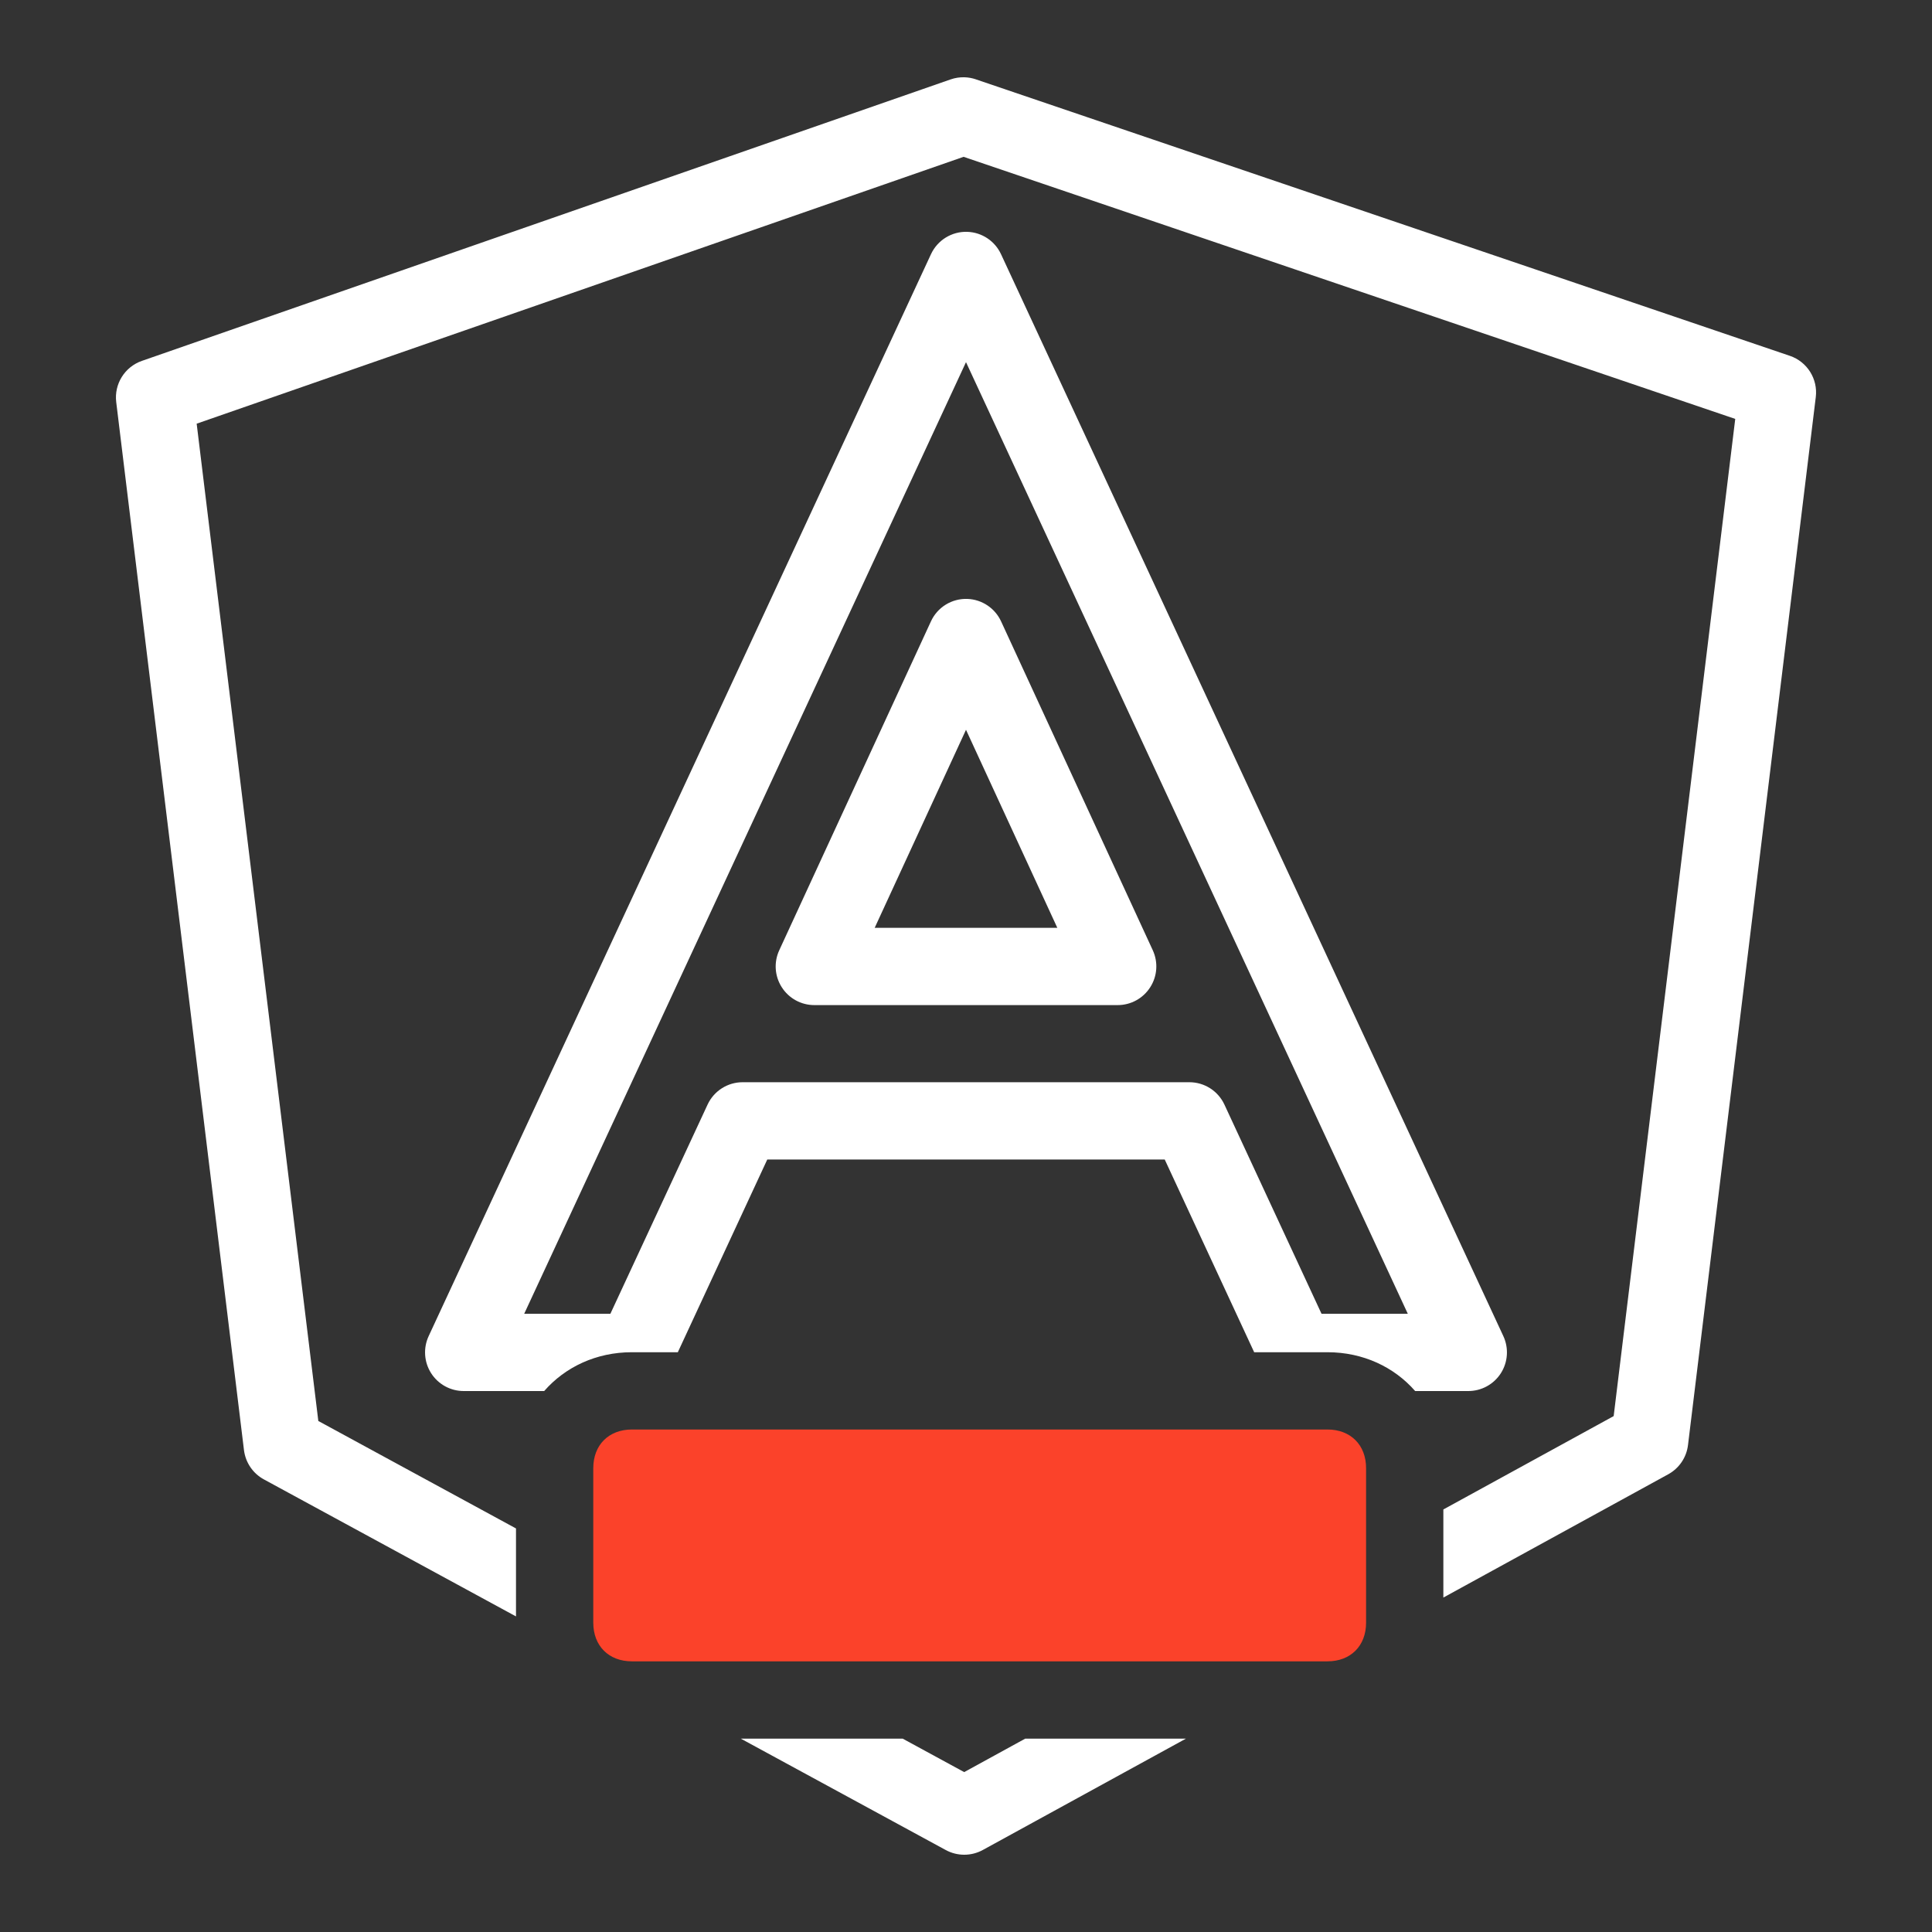 <?xml version="1.0" encoding="UTF-8"?>
<svg xmlns="http://www.w3.org/2000/svg" xmlns:xlink="http://www.w3.org/1999/xlink" viewBox="0 0 250 250" width="250px" height="250px">
<rect x="0" y="0" width="250" height="250" fill="#333333" stroke="none"/>
<g id="surface144250577">
<path style=" stroke:none;fill-rule:nonzero;fill:rgb(100%,100%,100%);fill-opacity:1;" d="M 126.27 10.266 L 231.613 46.047 C 233.852 46.809 235.25 49.039 234.961 51.387 L 218.426 186.992 C 218.234 188.59 217.281 189.996 215.871 190.77 L 186.77 206.723 L 186.77 195.324 L 208.809 183.242 L 224.539 54.207 L 124.688 20.293 L 25.449 54.824 L 41.191 183.875 L 66.77 197.781 L 66.77 209.164 L 34.148 191.434 C 32.73 190.664 31.77 189.254 31.57 187.645 L 15.039 52.031 C 14.754 49.695 16.137 47.473 18.359 46.699 L 123.016 10.273 C 123.59 10.074 124.199 9.98 124.805 10 C 125.305 10.016 125.797 10.102 126.27 10.262 Z M 127.176 239.387 C 125.684 240.203 123.879 240.207 122.383 239.395 L 95.855 224.977 L 116.801 224.977 L 124.766 229.309 L 132.668 224.977 L 153.465 224.977 Z M 129.531 32.891 L 194.531 172.891 C 195.25 174.438 195.133 176.246 194.215 177.688 C 193.297 179.129 191.707 180 190 180 L 183.121 180 C 180.406 176.891 176.383 174.977 171.77 174.977 L 162.289 174.977 L 150.715 150.039 L 99.285 150.039 L 87.711 174.977 L 81.77 174.977 C 77.156 174.977 73.133 176.891 70.418 180 L 60 180 C 58.293 180 56.703 179.129 55.785 177.688 C 54.867 176.246 54.75 174.438 55.469 172.891 L 120.469 32.891 C 121.316 31.07 123.168 29.93 125.176 30 C 127.055 30.066 128.738 31.184 129.531 32.891 Z M 67.832 170 L 78.984 170 L 91.562 142.93 C 92.383 141.168 94.148 140.039 96.094 140.039 L 153.906 140.039 C 155.852 140.039 157.617 141.168 158.438 142.93 L 171.004 170 L 182.168 170 L 125 46.863 Z M 129.543 80.41 L 149.172 122.969 C 149.883 124.516 149.758 126.32 148.836 127.754 C 147.918 129.191 146.332 130.059 144.629 130.059 L 105.371 130.059 C 103.668 130.059 102.082 129.191 101.164 127.754 C 100.242 126.32 100.117 124.516 100.832 122.969 L 120.461 80.41 C 121.305 78.57 123.172 77.422 125.195 77.5 C 127.074 77.574 128.754 78.699 129.543 80.41 Z M 113.184 120.059 L 136.816 120.059 L 125 94.434 Z M 113.184 120.059 "/>
<path style=" stroke:none;fill-rule:nonzero;fill:rgb(98.431%,25.882%,16.471%);fill-opacity:1;" d="M 171.77 214.977 L 81.77 214.977 C 78.77 214.977 76.77 212.977 76.77 209.977 L 76.77 189.977 C 76.77 186.977 78.77 184.977 81.77 184.977 L 171.77 184.977 C 174.77 184.977 176.77 186.977 176.77 189.977 L 176.77 209.977 C 176.77 212.977 174.77 214.977 171.77 214.977 Z M 171.77 214.977 "/>
</g>
</svg>
